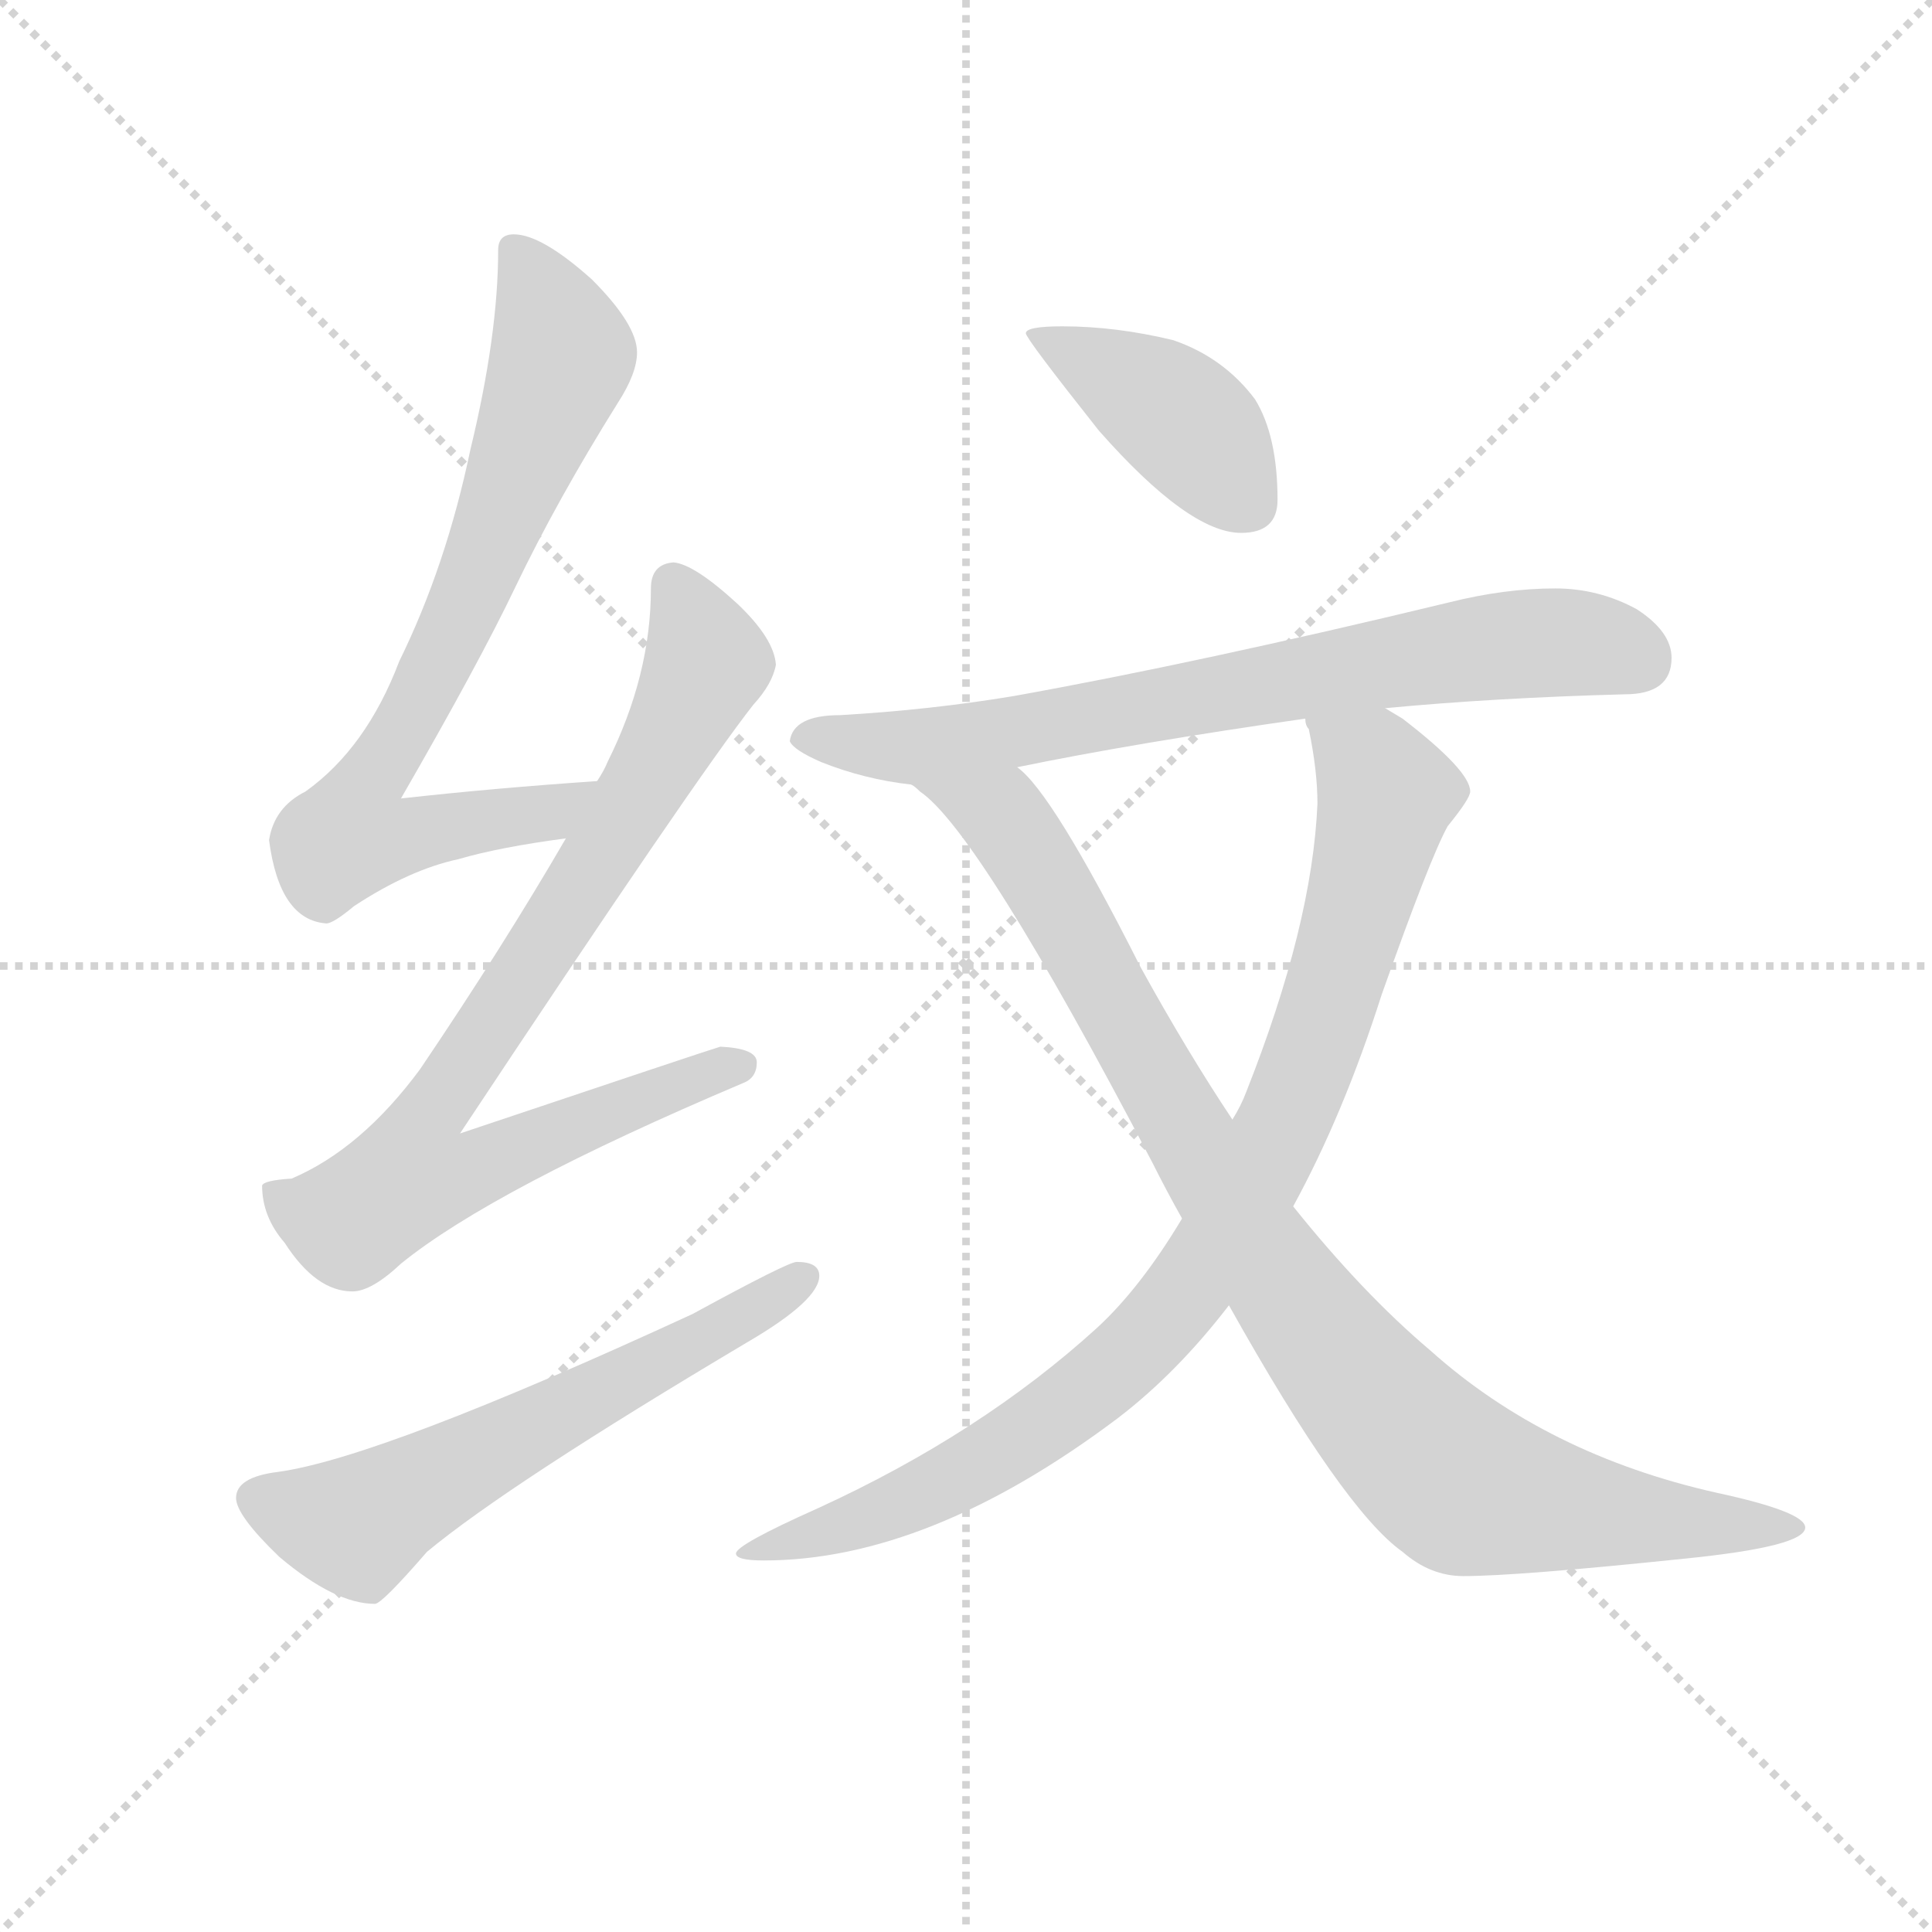 <svg version="1.1" viewBox="0 0 1024 1024" xmlns="http://www.w3.org/2000/svg">
  <g stroke="lightgray" stroke-dasharray="1,1" stroke-width="1" transform="scale(4, 4)">
    <line x1="0" y1="0" x2="256" y2="256"></line>
    <line x1="256" y1="0" x2="0" y2="256"></line>
    <line x1="128" y1="0" x2="128" y2="256"></line>
    <line x1="0" y1="128" x2="256" y2="128"></line>
  </g>
  <g transform="scale(0.92, -0.92) translate(60, -850)">
    <style type="text/css">
      
        @keyframes keyframes0 {
          from {
            stroke: blue;
            stroke-dashoffset: 765;
            stroke-width: 128;
          }
          71% {
            animation-timing-function: step-end;
            stroke: blue;
            stroke-dashoffset: 0;
            stroke-width: 128;
          }
          to {
            stroke: black;
            stroke-width: 1024;
          }
        }
        #make-me-a-hanzi-animation-0 {
          animation: keyframes0 0.873s both;
          animation-delay: 0s;
          animation-timing-function: linear;
        }
      
        @keyframes keyframes1 {
          from {
            stroke: blue;
            stroke-dashoffset: 850;
            stroke-width: 128;
          }
          73% {
            animation-timing-function: step-end;
            stroke: blue;
            stroke-dashoffset: 0;
            stroke-width: 128;
          }
          to {
            stroke: black;
            stroke-width: 1024;
          }
        }
        #make-me-a-hanzi-animation-1 {
          animation: keyframes1 0.942s both;
          animation-delay: 0.873s;
          animation-timing-function: linear;
        }
      
        @keyframes keyframes2 {
          from {
            stroke: blue;
            stroke-dashoffset: 609;
            stroke-width: 128;
          }
          66% {
            animation-timing-function: step-end;
            stroke: blue;
            stroke-dashoffset: 0;
            stroke-width: 128;
          }
          to {
            stroke: black;
            stroke-width: 1024;
          }
        }
        #make-me-a-hanzi-animation-2 {
          animation: keyframes2 0.746s both;
          animation-delay: 1.814s;
          animation-timing-function: linear;
        }
      
        @keyframes keyframes3 {
          from {
            stroke: blue;
            stroke-dashoffset: 416;
            stroke-width: 128;
          }
          58% {
            animation-timing-function: step-end;
            stroke: blue;
            stroke-dashoffset: 0;
            stroke-width: 128;
          }
          to {
            stroke: black;
            stroke-width: 1024;
          }
        }
        #make-me-a-hanzi-animation-3 {
          animation: keyframes3 0.589s both;
          animation-delay: 2.56s;
          animation-timing-function: linear;
        }
      
        @keyframes keyframes4 {
          from {
            stroke: blue;
            stroke-dashoffset: 746;
            stroke-width: 128;
          }
          71% {
            animation-timing-function: step-end;
            stroke: blue;
            stroke-dashoffset: 0;
            stroke-width: 128;
          }
          to {
            stroke: black;
            stroke-width: 1024;
          }
        }
        #make-me-a-hanzi-animation-4 {
          animation: keyframes4 0.857s both;
          animation-delay: 3.148s;
          animation-timing-function: linear;
        }
      
        @keyframes keyframes5 {
          from {
            stroke: blue;
            stroke-dashoffset: 928;
            stroke-width: 128;
          }
          75% {
            animation-timing-function: step-end;
            stroke: blue;
            stroke-dashoffset: 0;
            stroke-width: 128;
          }
          to {
            stroke: black;
            stroke-width: 1024;
          }
        }
        #make-me-a-hanzi-animation-5 {
          animation: keyframes5 1.005s both;
          animation-delay: 4.006s;
          animation-timing-function: linear;
        }
      
        @keyframes keyframes6 {
          from {
            stroke: blue;
            stroke-dashoffset: 966;
            stroke-width: 128;
          }
          76% {
            animation-timing-function: step-end;
            stroke: blue;
            stroke-dashoffset: 0;
            stroke-width: 128;
          }
          to {
            stroke: black;
            stroke-width: 1024;
          }
        }
        #make-me-a-hanzi-animation-6 {
          animation: keyframes6 1.036s both;
          animation-delay: 5.011s;
          animation-timing-function: linear;
        }
      
    </style>
    
      <path d="M 284 400 Q 225 396 171 390 Q 216 468 237 512 Q 261 562 296 618 Q 307 635 307 647 Q 307 663 281 689 Q 252 715 236 715 Q 227 715 227 706 Q 227 657 211 591 Q 197 524 170 469 Q 151 419 116 394 Q 98 385 95 366 Q 101 320 128 318 Q 132 318 144 328 Q 176 349 204 355 Q 228 362 266 367 C 296 371 314 402 284 400 Z" fill="lightgray"></path>
    
      <path d="M 328 526 Q 315 525 315 511 Q 315 461 290 411 Q 288 406 284 400 L 266 367 Q 230 305 182 234 Q 148 188 108 171 Q 92 170 91 167 Q 91 149 104 134 Q 122 106 143 106 Q 154 106 171 122 Q 224 165 368 226 Q 376 229 376 238 Q 376 246 355 247 Q 348 245 205 197 Q 341 402 374 444 Q 385 456 387 467 Q 386 482 365 502 Q 340 525 328 526 Z" fill="lightgray"></path>
    
      <path d="M 399 123 Q 394 123 339 93 Q 159 10 100 2 Q 76 -1 76 -13 Q 76 -23 101 -47 Q 133 -74 156 -74 Q 160 -74 186 -44 Q 233 -5 371 77 Q 412 101 412 115 Q 412 123 399 123 Z" fill="lightgray"></path>
    
      <path d="M 552 662 Q 531 662 531 658 Q 531 655 573 602 Q 625 543 655 543 Q 676 543 676 562 Q 676 599 663 620 Q 645 644 616 654 Q 583 662 552 662 Z" fill="lightgray"></path>
    
      <path d="M 836 511 Q 807 511 775 503 Q 630 468 524 449 Q 476 441 424 438 Q 397 438 395 423 Q 397 418 413 411 Q 438 401 465 398 L 526 408 Q 594 422 692 436 L 738 442 Q 801 448 876 450 Q 903 450 903 471 Q 903 486 883 499 Q 861 511 836 511 Z" fill="lightgray"></path>
    
      <path d="M 621 148 Q 597 108 572 85 Q 505 24 411 -19 Q 364 -40 364 -45 Q 364 -49 380 -49 Q 475 -49 584 33 Q 618 59 648 98 L 685 155 Q 714 208 736 277 Q 764 356 774 374 Q 787 390 787 394 Q 787 406 748 436 L 738 442 C 713 459 685 465 692 436 Q 692 432 694 430 Q 699 406 699 387 Q 696 317 658 221 Q 655 213 650 205 L 621 148 Z" fill="lightgray"></path>
    
      <path d="M 465 398 Q 467 397 470 394 Q 504 371 604 180 Q 612 164 621 148 L 648 98 Q 714 -20 748 -44 Q 764 -58 783 -58 Q 814 -58 910 -48 Q 980 -41 980 -30 Q 980 -21 929 -10 Q 831 12 764 72 Q 725 105 685 155 L 650 205 Q 624 244 597 293 Q 546 394 526 408 C 506 430 442 418 465 398 Z" fill="lightgray"></path>
    
    
      <clipPath id="make-me-a-hanzi-clip-0">
        <path d="M 284 400 Q 225 396 171 390 Q 216 468 237 512 Q 261 562 296 618 Q 307 635 307 647 Q 307 663 281 689 Q 252 715 236 715 Q 227 715 227 706 Q 227 657 211 591 Q 197 524 170 469 Q 151 419 116 394 Q 98 385 95 366 Q 101 320 128 318 Q 132 318 144 328 Q 176 349 204 355 Q 228 362 266 367 C 296 371 314 402 284 400 Z"></path>
      </clipPath>
      <path clip-path="url(#make-me-a-hanzi-clip-0)" d="M 238 704 L 264 645 L 219 528 L 176 437 L 148 393 L 142 369 L 165 366 L 255 380 L 277 397" fill="none" id="make-me-a-hanzi-animation-0" stroke-dasharray="637 1274" stroke-linecap="round"></path>
    
      <clipPath id="make-me-a-hanzi-clip-1">
        <path d="M 328 526 Q 315 525 315 511 Q 315 461 290 411 Q 288 406 284 400 L 266 367 Q 230 305 182 234 Q 148 188 108 171 Q 92 170 91 167 Q 91 149 104 134 Q 122 106 143 106 Q 154 106 171 122 Q 224 165 368 226 Q 376 229 376 238 Q 376 246 355 247 Q 348 245 205 197 Q 341 402 374 444 Q 385 456 387 467 Q 386 482 365 502 Q 340 525 328 526 Z"></path>
      </clipPath>
      <path clip-path="url(#make-me-a-hanzi-clip-1)" d="M 328 513 L 346 473 L 345 463 L 279 345 L 183 202 L 177 172 L 202 172 L 250 195 L 367 236" fill="none" id="make-me-a-hanzi-animation-1" stroke-dasharray="722 1444" stroke-linecap="round"></path>
    
      <clipPath id="make-me-a-hanzi-clip-2">
        <path d="M 399 123 Q 394 123 339 93 Q 159 10 100 2 Q 76 -1 76 -13 Q 76 -23 101 -47 Q 133 -74 156 -74 Q 160 -74 186 -44 Q 233 -5 371 77 Q 412 101 412 115 Q 412 123 399 123 Z"></path>
      </clipPath>
      <path clip-path="url(#make-me-a-hanzi-clip-2)" d="M 88 -14 L 129 -27 L 150 -27 L 402 114" fill="none" id="make-me-a-hanzi-animation-2" stroke-dasharray="481 962" stroke-linecap="round"></path>
    
      <clipPath id="make-me-a-hanzi-clip-3">
        <path d="M 552 662 Q 531 662 531 658 Q 531 655 573 602 Q 625 543 655 543 Q 676 543 676 562 Q 676 599 663 620 Q 645 644 616 654 Q 583 662 552 662 Z"></path>
      </clipPath>
      <path clip-path="url(#make-me-a-hanzi-clip-3)" d="M 535 658 L 616 612 L 658 560" fill="none" id="make-me-a-hanzi-animation-3" stroke-dasharray="288 576" stroke-linecap="round"></path>
    
      <clipPath id="make-me-a-hanzi-clip-4">
        <path d="M 836 511 Q 807 511 775 503 Q 630 468 524 449 Q 476 441 424 438 Q 397 438 395 423 Q 397 418 413 411 Q 438 401 465 398 L 526 408 Q 594 422 692 436 L 738 442 Q 801 448 876 450 Q 903 450 903 471 Q 903 486 883 499 Q 861 511 836 511 Z"></path>
      </clipPath>
      <path clip-path="url(#make-me-a-hanzi-clip-4)" d="M 402 425 L 485 422 L 817 479 L 857 479 L 885 469" fill="none" id="make-me-a-hanzi-animation-4" stroke-dasharray="618 1236" stroke-linecap="round"></path>
    
      <clipPath id="make-me-a-hanzi-clip-5">
        <path d="M 621 148 Q 597 108 572 85 Q 505 24 411 -19 Q 364 -40 364 -45 Q 364 -49 380 -49 Q 475 -49 584 33 Q 618 59 648 98 L 685 155 Q 714 208 736 277 Q 764 356 774 374 Q 787 390 787 394 Q 787 406 748 436 L 738 442 C 713 459 685 465 692 436 Q 692 432 694 430 Q 699 406 699 387 Q 696 317 658 221 Q 655 213 650 205 L 621 148 Z"></path>
      </clipPath>
      <path clip-path="url(#make-me-a-hanzi-clip-5)" d="M 700 435 L 731 408 L 739 392 L 693 236 L 631 117 L 563 45 L 517 15 L 452 -20 L 367 -45" fill="none" id="make-me-a-hanzi-animation-5" stroke-dasharray="800 1600" stroke-linecap="round"></path>
    
      <clipPath id="make-me-a-hanzi-clip-6">
        <path d="M 465 398 Q 467 397 470 394 Q 504 371 604 180 Q 612 164 621 148 L 648 98 Q 714 -20 748 -44 Q 764 -58 783 -58 Q 814 -58 910 -48 Q 980 -41 980 -30 Q 980 -21 929 -10 Q 831 12 764 72 Q 725 105 685 155 L 650 205 Q 624 244 597 293 Q 546 394 526 408 C 506 430 442 418 465 398 Z"></path>
      </clipPath>
      <path clip-path="url(#make-me-a-hanzi-clip-6)" d="M 476 397 L 519 378 L 673 119 L 732 41 L 773 1 L 786 -7 L 854 -22 L 975 -30" fill="none" id="make-me-a-hanzi-animation-6" stroke-dasharray="838 1676" stroke-linecap="round"></path>
    
  </g>
</svg>